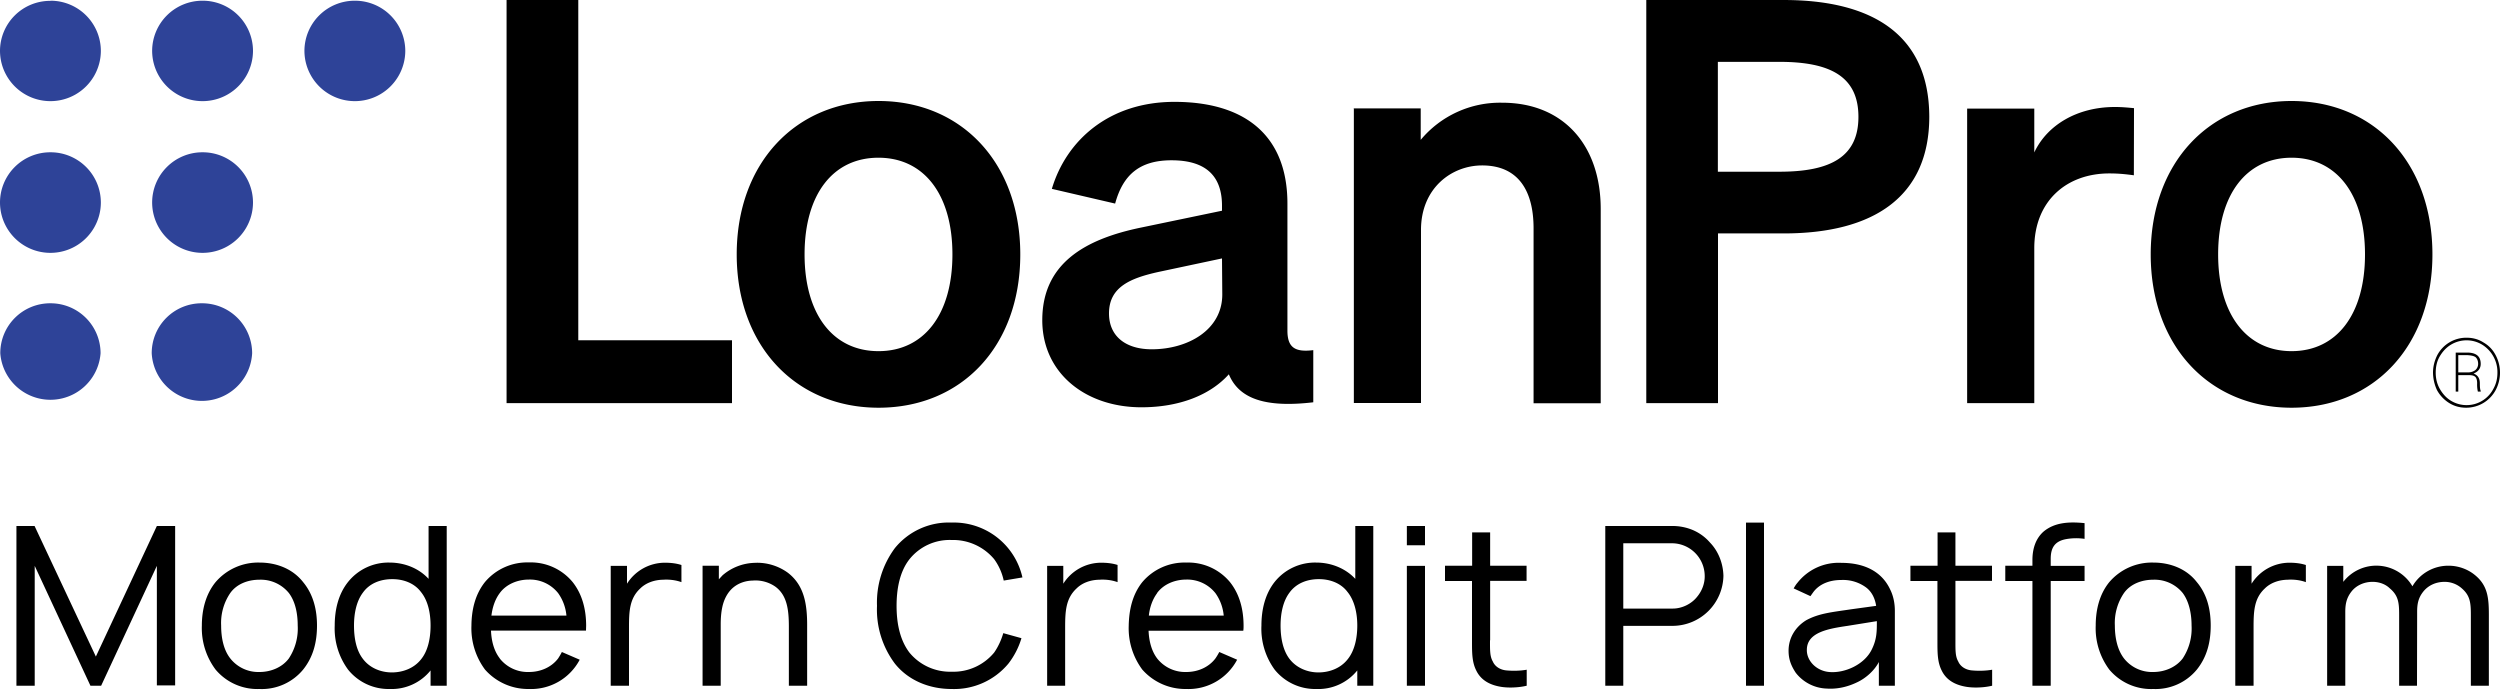 <svg xmlns="http://www.w3.org/2000/svg" viewBox="0 0 175 49"><g fill="currentColor"><path d="M35.46 0v28.22h15.78v-4.4H40.48V0h-5.02ZM61.5 28.54c-5.8 0-9.93-4.33-9.93-10.73S55.7 7.07 61.5 7.07c5.8 0 9.92 4.33 9.92 10.74 0 6.42-4.1 10.73-9.92 10.73Zm0-3.96c3.17 0 5.17-2.56 5.17-6.77 0-4.21-2-6.77-5.18-6.77-3.18 0-5.17 2.56-5.17 6.77 0 4.2 2 6.77 5.17 6.77ZM94.75 7.59h4.7v2.2a7.23 7.23 0 0 1 5.7-2.6c4.3 0 6.9 2.99 6.9 7.44v13.6h-4.7V15.98c0-2.56-1.02-4.4-3.6-4.4-2.12 0-4.28 1.57-4.28 4.52v12.11h-4.7V7.6h-.02ZM149.37 12.27c-.6-.08-1.07-.13-1.72-.13-2.99 0-5.25 1.93-5.25 5.23v10.85h-4.7V7.6h4.7v3.07c.9-1.92 3.01-3.18 5.64-3.18.55 0 .98.05 1.34.08l-.01 4.7ZM160.41 28.54c-5.76 0-9.86-4.33-9.86-10.73s4.1-10.74 9.86-10.74c5.77 0 9.86 4.33 9.86 10.74 0 6.42-4.1 10.73-9.86 10.73Zm0-3.96c3.15 0 5.14-2.56 5.14-6.77 0-4.21-1.99-6.77-5.14-6.77-3.15 0-5.14 2.56-5.14 6.77 0 4.2 2 6.77 5.14 6.77ZM124.84 0h-9.6v28.22h5.02V16.34h4.6c6.27 0 10.19-2.55 10.19-8.18-.02-5.7-3.94-8.16-10.2-8.16Zm-.27 12.02h-4.32V4.33h4.32c3.6 0 5.52 1.06 5.52 3.85 0 2.78-1.92 3.84-5.52 3.84ZM72.96 22.41c0-3.94 2.94-5.66 6.91-6.48l5.67-1.18v-.35c0-1.97-1.01-3.18-3.53-3.18-2.23 0-3.4 1.01-3.95 3.03l-4.43-1.03c1.02-3.42 4.03-6.09 8.58-6.09 4.95 0 7.91 2.36 7.91 7.12v8.89c0 1.18.52 1.53 1.81 1.37v3.65c-3.4.4-5.21-.27-5.91-1.96-1.3 1.45-3.46 2.31-6.12 2.31-3.92 0-6.94-2.4-6.94-6.1Zm12.58-4.32-4.42.94c-2 .44-3.49 1.06-3.49 2.91 0 1.6 1.17 2.51 2.99 2.51 2.5 0 4.94-1.33 4.94-3.84l-.02-2.52ZM172.08 26.07h.67c.21 0 .38-.06.52-.16.12-.1.2-.26.2-.44 0-.21-.07-.36-.17-.46-.11-.09-.3-.13-.57-.15h-.65v1.21Zm0 .19v1.15h-.18v-2.73h.79c.64 0 .96.26.96.79 0 .32-.17.54-.5.68.28.1.44.32.44.68 0 .24.01.43.06.53v.05h-.2a2.14 2.14 0 0 1-.05-.58c0-.2-.04-.35-.12-.44-.09-.09-.23-.13-.44-.13h-.76Zm-1.58-.17c0 .4.09.79.29 1.14.2.34.45.63.79.83a2.11 2.11 0 0 0 2.95-.83c.2-.35.29-.73.29-1.14a2.26 2.26 0 0 0-1.08-1.97 2.11 2.11 0 0 0-2.16 0c-.34.2-.6.49-.8.83-.2.34-.28.73-.28 1.14Zm-.19 0c0-.44.11-.85.3-1.23a2.3 2.3 0 0 1 2.05-1.22c.42 0 .82.1 1.18.33.37.21.66.51.86.9a2.61 2.61 0 0 1 0 2.43 2.34 2.34 0 0 1-2.06 1.24c-.44 0-.83-.1-1.2-.33a2.45 2.45 0 0 1-.85-.9 3 3 0 0 1-.28-1.22ZM12.26 47.98h-1.28v-8.37L7.08 48h-.75l-3.9-8.39V48H1.15V36.82h1.27l4.29 9.14 4.27-9.14h1.28v11.16ZM15.09 46.87a4.84 4.84 0 0 1-.96-3.08c0-1.1.27-2.19.96-3.04a3.92 3.92 0 0 1 3.07-1.37c1.22 0 2.34.45 3.06 1.37.73.88.97 1.97.97 3.04 0 1.13-.25 2.18-.97 3.08a3.75 3.75 0 0 1-3.06 1.36 3.82 3.82 0 0 1-3.07-1.36Zm5.75-3.08c0-.8-.15-1.66-.62-2.28a2.54 2.54 0 0 0-2.06-.93c-.81 0-1.59.3-2.04.93a3.73 3.73 0 0 0-.64 2.28c0 .8.15 1.68.64 2.3a2.5 2.5 0 0 0 2.04.95c.81 0 1.6-.33 2.06-.95a3.8 3.8 0 0 0 .62-2.3ZM31.27 36.82V48h-1.13v-1.07a3.5 3.5 0 0 1-2.85 1.3 3.64 3.64 0 0 1-2.92-1.35 4.86 4.86 0 0 1-.94-3.09c0-1.1.25-2.2.94-3.06a3.62 3.62 0 0 1 2.89-1.35c1.06 0 2.06.4 2.74 1.14v-3.7h1.27Zm-1.13 6.97c0-.87-.18-1.75-.68-2.36-.45-.6-1.2-.89-2-.89-.84 0-1.6.3-2.06.95-.45.6-.62 1.45-.62 2.3 0 .85.15 1.7.6 2.3.47.65 1.25.98 2.05.98.8 0 1.56-.31 2.03-.9.5-.6.68-1.5.68-2.38ZM34.98 46.09a2.5 2.5 0 0 0 2.04.95c.82 0 1.58-.33 2.05-.95.1-.16.19-.3.26-.45l1.25.54a3.85 3.85 0 0 1-3.56 2.05 4.02 4.02 0 0 1-3.07-1.36A4.85 4.85 0 0 1 33 43.8c.01-1.1.25-2.18.95-3.06a3.87 3.87 0 0 1 3.07-1.37 3.8 3.8 0 0 1 3.06 1.37c.7.88.95 1.97.95 3.06l-.01.34h-6.65c.03.71.2 1.41.61 1.94Zm0-4.57c-.33.44-.51 1-.58 1.57h5.25a3.2 3.2 0 0 0-.58-1.57 2.52 2.52 0 0 0-2.05-.95c-.8 0-1.59.33-2.04.95ZM47.7 39.55v1.2c-.36-.13-.8-.2-1.27-.17-.65.01-1.23.23-1.62.62-.75.7-.78 1.61-.78 2.75V48h-1.28v-8.39h1.14v1.25a3.14 3.14 0 0 1 2.64-1.47c.4 0 .8.04 1.17.16ZM56.5 43.87V48h-1.28v-4.13c0-1.2-.13-2.2-.94-2.8a2.43 2.43 0 0 0-1.59-.43c-.51.01-1.01.18-1.39.51-.39.34-.64.84-.75 1.4-.07.34-.1.74-.1 1.15V48h-1.27V39.6h1.14v.95l.26-.28a3.58 3.58 0 0 1 2.22-.87c.83-.05 1.68.2 2.36.7 1.15.89 1.35 2.22 1.34 3.76ZM71.5 44.68a5.45 5.45 0 0 1-.91 1.77 4.94 4.94 0 0 1-3.98 1.78c-1.56 0-3.03-.6-3.97-1.78a6.3 6.3 0 0 1-1.25-4.04 6.4 6.4 0 0 1 1.25-4.04 4.86 4.86 0 0 1 3.97-1.79 4.92 4.92 0 0 1 4.96 3.84l-1.31.22a3.94 3.94 0 0 0-.67-1.5 3.75 3.75 0 0 0-2.98-1.34 3.6 3.6 0 0 0-2.95 1.35c-.69.88-.9 2.1-.9 3.26 0 1.16.21 2.36.9 3.27a3.68 3.68 0 0 0 2.95 1.34 3.7 3.7 0 0 0 2.98-1.34c.28-.4.5-.88.64-1.36l1.26.35ZM78.23 39.55v1.2c-.36-.13-.8-.2-1.26-.17-.66.01-1.23.23-1.62.62-.75.7-.79 1.61-.79 2.75V48H73.3v-8.39h1.13v1.25a3.14 3.14 0 0 1 2.64-1.47c.4 0 .8.04 1.17.16ZM81 46.09a2.5 2.5 0 0 0 2.04.95c.81 0 1.57-.33 2.04-.95.11-.16.19-.3.27-.45l1.25.54a3.85 3.85 0 0 1-3.56 2.05 4.02 4.02 0 0 1-3.08-1.36 4.85 4.85 0 0 1-.95-3.06c.02-1.1.25-2.18.95-3.06a3.87 3.87 0 0 1 3.08-1.37 3.8 3.8 0 0 1 3.06 1.37c.7.88.95 1.97.95 3.06 0 .1 0 .23-.02.34H80.4c.03.71.2 1.41.6 1.94Zm0-4.57c-.33.44-.52 1-.58 1.57h5.24a3.2 3.2 0 0 0-.58-1.57 2.52 2.52 0 0 0-2.04-.95c-.81 0-1.6.33-2.05.95ZM96.13 36.82V48h-1.12v-1.07a3.5 3.5 0 0 1-2.86 1.3 3.64 3.64 0 0 1-2.92-1.35 4.86 4.86 0 0 1-.93-3.09c0-1.1.25-2.2.93-3.06a3.62 3.62 0 0 1 2.9-1.35c1.05 0 2.05.4 2.74 1.14v-3.7h1.26Zm-1.12 6.97c0-.87-.19-1.75-.69-2.36-.45-.6-1.2-.89-2-.89-.84 0-1.59.3-2.06.95-.45.6-.62 1.45-.62 2.3 0 .85.16 1.7.6 2.3.48.65 1.26.98 2.05.98.8 0 1.56-.31 2.03-.9.5-.6.69-1.5.69-2.38ZM99.75 36.82v1.35h-1.27v-1.35h1.27Zm0 2.8V48h-1.27v-8.39h1.27ZM104.3 44.83c0 .7-.01 1.12.2 1.48.16.37.55.59.97.62.44.04.96.03 1.4-.05V48c-.57.14-1.35.17-1.9.06-.74-.14-1.32-.48-1.63-1.12-.3-.59-.3-1.24-.3-2.05v-4.22h-1.89V39.6h1.9v-2.33h1.26v2.33h2.55v1.06h-2.55v4.16ZM120.64 40.31a3.57 3.57 0 0 1-3.54 3.5h-3.47V48h-1.26V36.82h4.73c.4 0 .8.07 1.18.2a3.3 3.3 0 0 1 1.42.96c.6.62.92 1.48.94 2.33Zm-1.31 0a2.3 2.3 0 0 0-2.23-2.28h-3.47v4.57h3.47c.62 0 1.3-.31 1.71-.84.33-.4.53-.92.52-1.45ZM122.22 48V36.58h1.26V48h-1.26ZM125.56 41.18c.06-.1.15-.26.25-.37a3.67 3.67 0 0 1 3.09-1.41c1.54 0 2.8.56 3.41 1.86.24.48.33 1.01.33 1.5V48h-1.12v-1.66c-.31.6-.9 1.12-1.48 1.4-.69.34-1.42.51-2.17.46a2.86 2.86 0 0 1-2.17-1.11c-.33-.5-.5-.95-.5-1.54 0-.89.47-1.66 1.23-2.13.92-.5 1.84-.57 3.15-.77l1.75-.24c-.08-.53-.31-1-.72-1.3a2.72 2.72 0 0 0-1.73-.51c-.78 0-1.51.26-1.95.85l-.2.28-1.17-.54Zm3.77 2.63c-1.35.2-2.84.45-2.85 1.67-.02.78.67 1.48 1.56 1.56 1.1.1 2.51-.53 3.01-1.63.33-.69.33-1.23.33-1.93l-2.05.33ZM136.88 44.83c0 .7-.01 1.12.2 1.48.16.37.55.59.97.62.44.04.96.03 1.4-.05V48c-.57.14-1.35.17-1.9.06-.74-.14-1.32-.48-1.63-1.12-.3-.59-.3-1.24-.3-2.05v-4.22h-1.89V39.6h1.9v-2.33h1.25v2.33h2.56v1.06h-2.56v4.16ZM143.55 39.61h2.37v1.06h-2.37V48h-1.28v-7.33h-1.9V39.6h1.9v-.4c0-.68.17-1.45.78-1.99.78-.65 1.8-.7 2.87-.59v1.1a4.03 4.03 0 0 0-1.3.02c-.8.15-1.07.62-1.07 1.38v.48ZM147.65 46.87a4.84 4.84 0 0 1-.95-3.08c0-1.1.26-2.19.95-3.04a3.92 3.92 0 0 1 3.08-1.37c1.21 0 2.34.45 3.05 1.37.74.88.97 1.97.97 3.04 0 1.13-.25 2.18-.97 3.08a3.75 3.75 0 0 1-3.05 1.36 3.82 3.82 0 0 1-3.08-1.36Zm5.76-3.08c0-.8-.16-1.66-.62-2.28a2.54 2.54 0 0 0-2.06-.93c-.81 0-1.6.3-2.05.93a3.73 3.73 0 0 0-.64 2.28c0 .8.16 1.68.64 2.3a2.5 2.5 0 0 0 2.05.95c.8 0 1.59-.33 2.06-.95a3.8 3.8 0 0 0 .62-2.3ZM161.41 39.55v1.2c-.35-.13-.8-.2-1.26-.17-.66.01-1.23.23-1.62.62-.75.7-.78 1.61-.78 2.75V48h-1.28v-8.39h1.14v1.25a3.14 3.14 0 0 1 2.64-1.47c.4 0 .79.04 1.16.16ZM174.22 48h-1.26v-4.95c0-.86-.05-1.36-.64-1.87a1.8 1.8 0 0 0-1.2-.45c-.6 0-1.13.24-1.48.67-.38.47-.44.92-.44 1.44v.2l-.01 4.96h-1.25v-4.95c0-.86-.05-1.36-.66-1.87-.31-.3-.75-.45-1.2-.45-.58 0-1.13.24-1.47.67-.37.47-.44.92-.44 1.44V48h-1.27v-8.39h1.13v1.12a2.93 2.93 0 0 1 4.84.31 2.9 2.9 0 0 1 2.54-1.44c.65 0 1.32.23 1.83.65.9.73.98 1.6.98 2.8V48Z"/></g><g fill="#2E4398"><path d="M24.84.05a3.52 3.52 0 0 1 3.53 3.5 3.52 3.52 0 0 1-7.06 0 3.52 3.52 0 0 1 3.53-3.5ZM14.18.05a3.52 3.52 0 0 1 3.53 3.5 3.52 3.52 0 0 1-7.06 0 3.52 3.52 0 0 1 3.53-3.5ZM3.53.05a3.52 3.52 0 0 1 3.53 3.5 3.52 3.52 0 0 1-7.06 0A3.51 3.51 0 0 1 3.53.06ZM14.13 21.23a3.5 3.5 0 0 1 3.52 3.5 3.52 3.52 0 0 1-7.03 0 3.49 3.49 0 0 1 3.51-3.5ZM3.53 21.23a3.5 3.5 0 0 1 3.51 3.5 3.52 3.52 0 0 1-7.02 0 3.49 3.49 0 0 1 3.51-3.5ZM14.18 10.66a3.52 3.52 0 0 1 3.53 3.51 3.52 3.52 0 0 1-7.06 0 3.52 3.52 0 0 1 3.53-3.51ZM3.53 10.66a3.52 3.52 0 0 1 3.53 3.51 3.52 3.52 0 0 1-7.06 0 3.52 3.52 0 0 1 3.53-3.51Z"/></g></svg>
